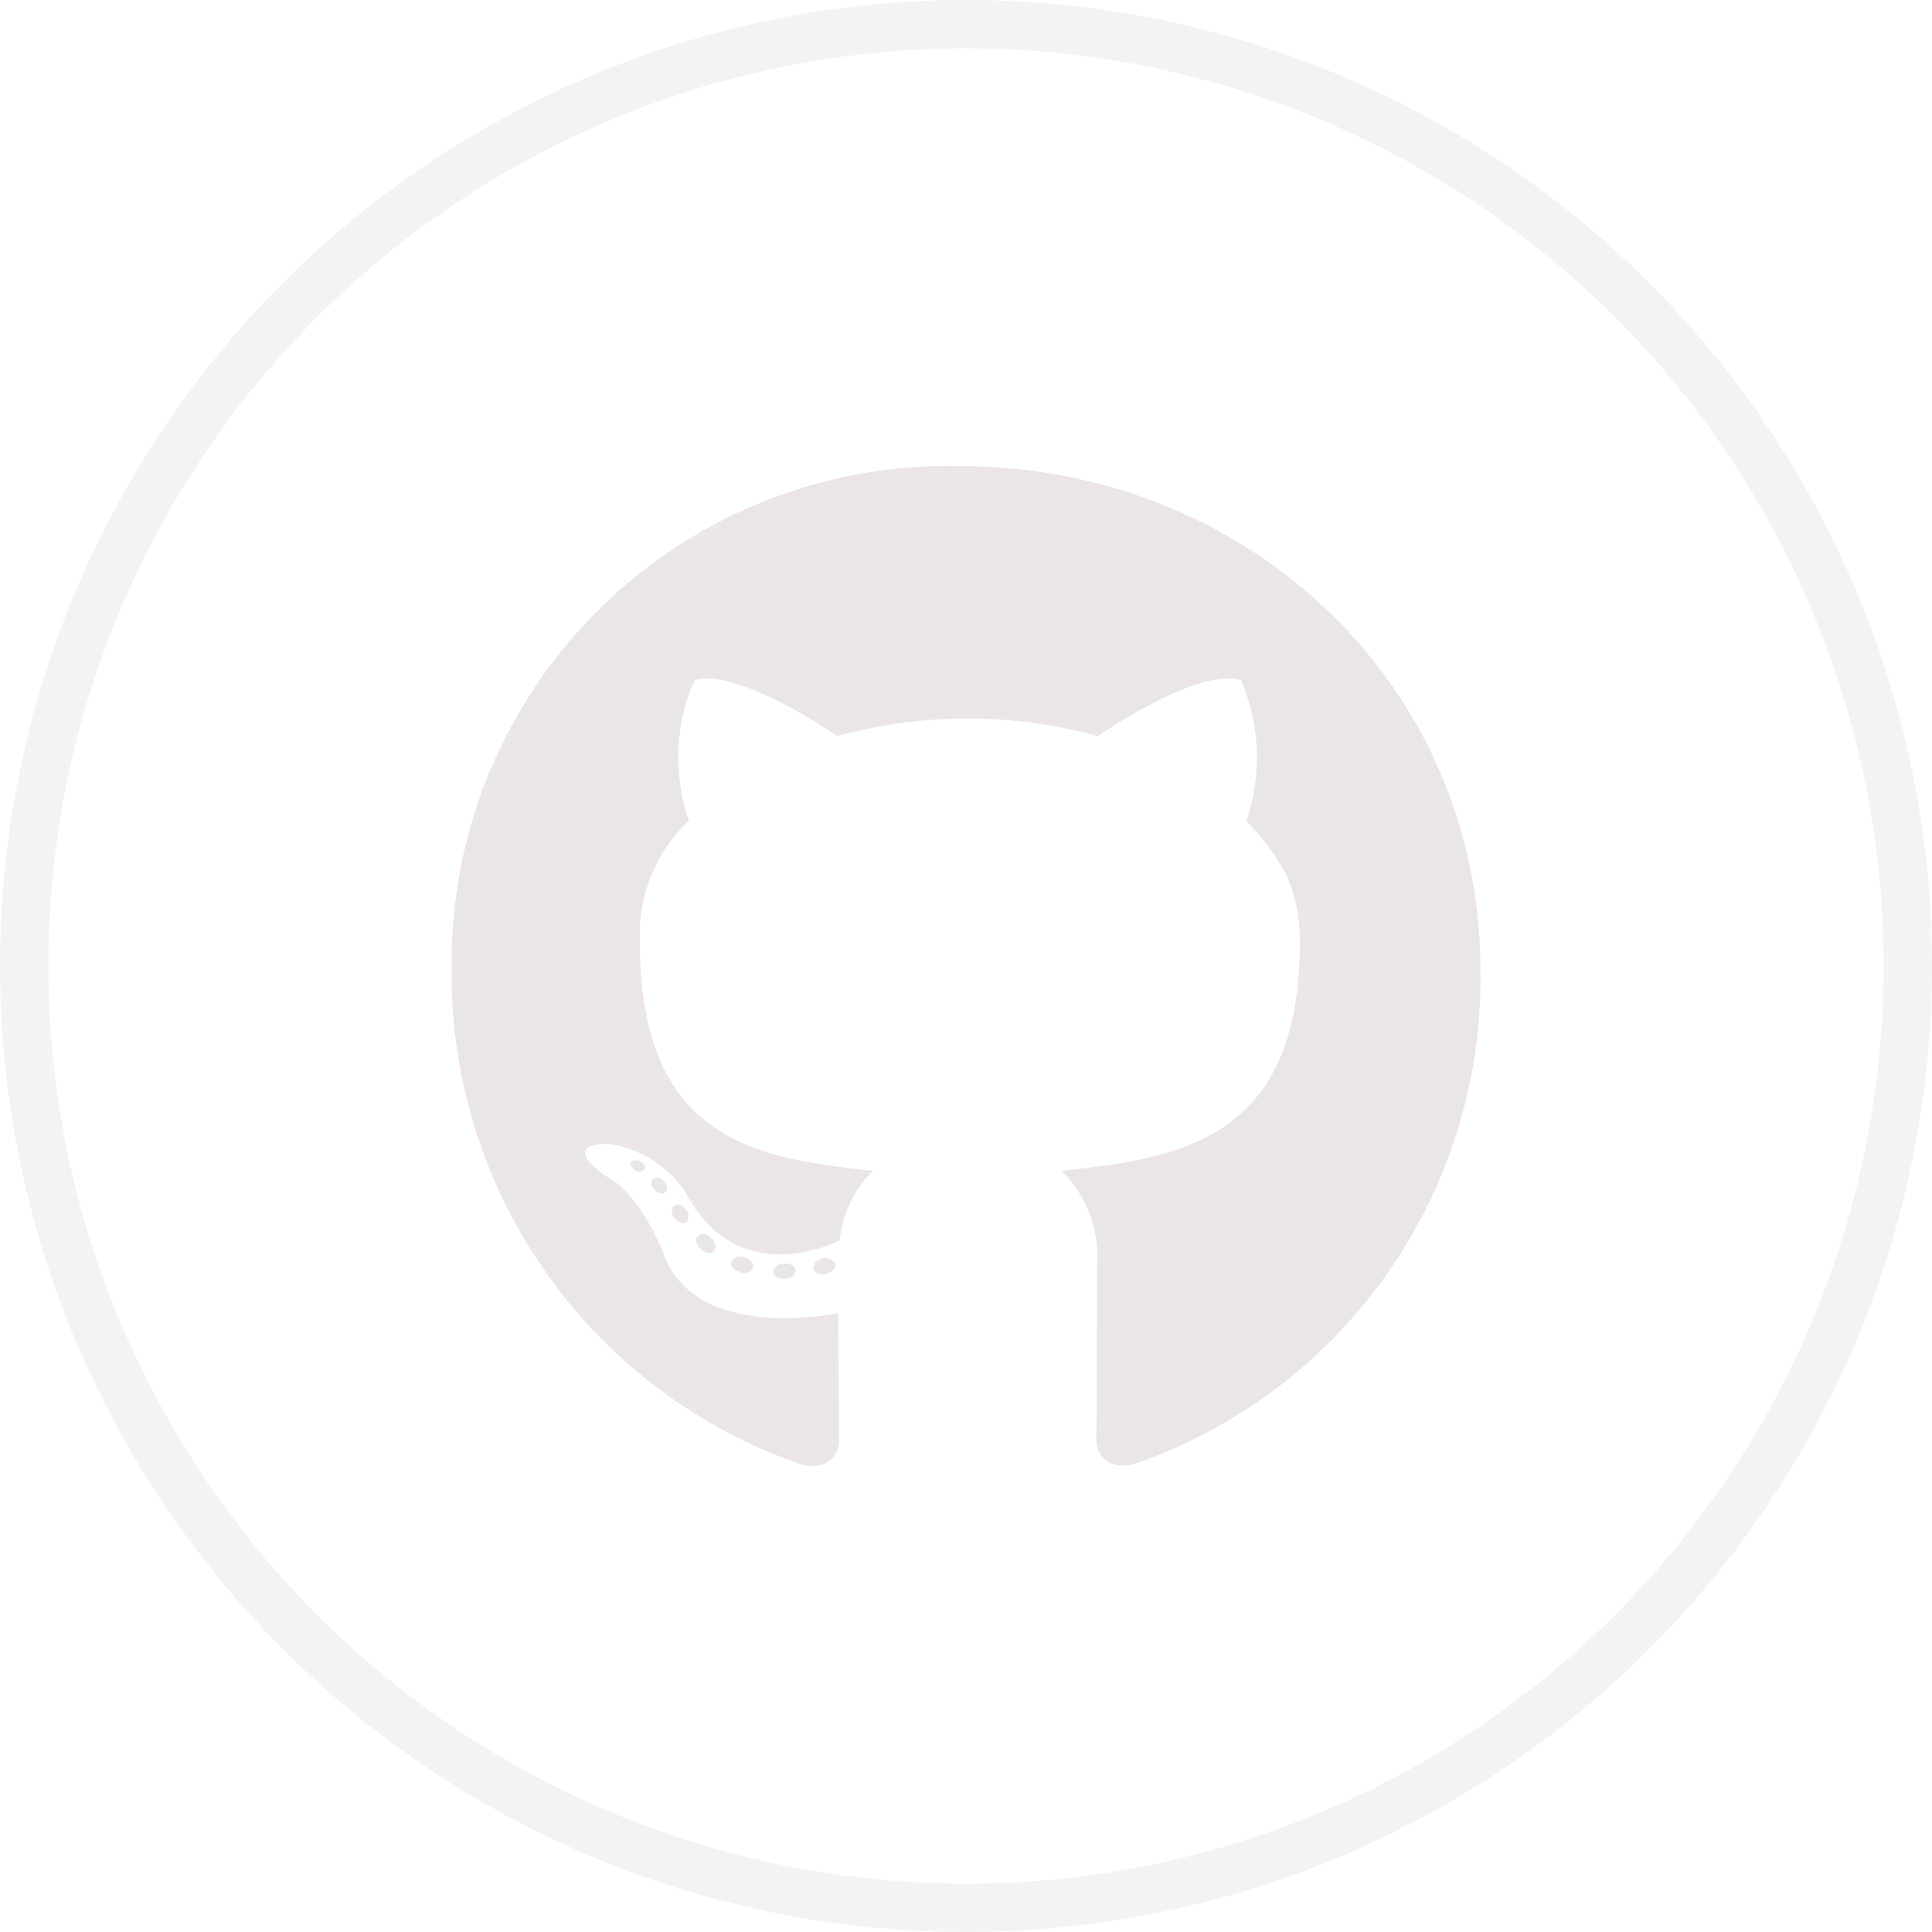 <svg xmlns="http://www.w3.org/2000/svg" width="80" height="80" viewBox="0 0 80 80"><defs><style>.a{fill:rgba(255,255,255,0);stroke:rgba(204,190,190,0.2);stroke-width:2px;}.b{fill:#ece5e5;}.c{stroke:none;}.d{fill:none;}</style></defs><g class="a"><circle class="c" cx="40" cy="40" r="40"/><circle class="d" cx="40" cy="40" r="39"/></g><path class="b" d="M14.248,41.335c0,.171-.2.308-.447.308-.283.026-.481-.111-.481-.308,0-.171.2-.308.447-.308C14.025,41,14.248,41.138,14.248,41.335Zm-2.671-.385c-.06.171.112.368.369.419a.4.4,0,0,0,.532-.171c.052-.171-.112-.368-.369-.445A.441.441,0,0,0,11.577,40.95Zm3.8-.146c-.249.06-.421.223-.4.419.026.171.249.283.507.223s.421-.223.4-.394S15.622,40.779,15.373,40.8ZM21.025,8A20.561,20.561,0,0,0,0,28.888,21.468,21.468,0,0,0,14.557,49.365c1.1.2,1.486-.479,1.486-1.036,0-.531-.026-3.459-.026-5.256,0,0-6.012,1.284-7.274-2.551,0,0-.979-2.491-2.388-3.133,0,0-1.967-1.344.137-1.318a4.536,4.536,0,0,1,3.315,2.209c1.881,3.3,5.033,2.354,6.261,1.789a4.752,4.752,0,0,1,1.374-2.885c-4.8-.531-9.645-1.224-9.645-9.46a6.477,6.477,0,0,1,2.027-5.042,8.064,8.064,0,0,1,.223-5.813c1.795-.556,5.926,2.311,5.926,2.311a20.353,20.353,0,0,1,10.787,0s4.131-2.876,5.926-2.311a8.06,8.06,0,0,1,.223,5.813c1.374,1.515,2.216,2.7,2.216,5.042,0,8.261-5.059,8.92-9.86,9.46a5.054,5.054,0,0,1,1.46,3.972c0,2.885-.026,6.455-.026,7.157,0,.556.4,1.233,1.486,1.036A21.269,21.269,0,0,0,42.6,28.888C42.6,17.014,32.937,8,21.025,8ZM8.348,37.526c-.112.086-.086.283.06.445.137.137.335.2.447.086.112-.086.086-.283-.06-.445C8.657,37.474,8.46,37.415,8.348,37.526Zm-.928-.693c-.06.111.026.248.2.334a.256.256,0,0,0,.369-.06c.06-.111-.026-.248-.2-.334C7.618,36.721,7.481,36.747,7.42,36.832ZM10.2,39.88c-.137.111-.086.368.112.531.2.2.447.223.558.086.112-.111.06-.368-.112-.531C10.572,39.769,10.315,39.743,10.2,39.88Zm-.979-1.258c-.137.086-.137.308,0,.505s.369.283.481.2a.39.39,0,0,0,0-.531C9.585,38.6,9.361,38.51,9.224,38.622Z" transform="translate(18.701 11.3)"/></svg>